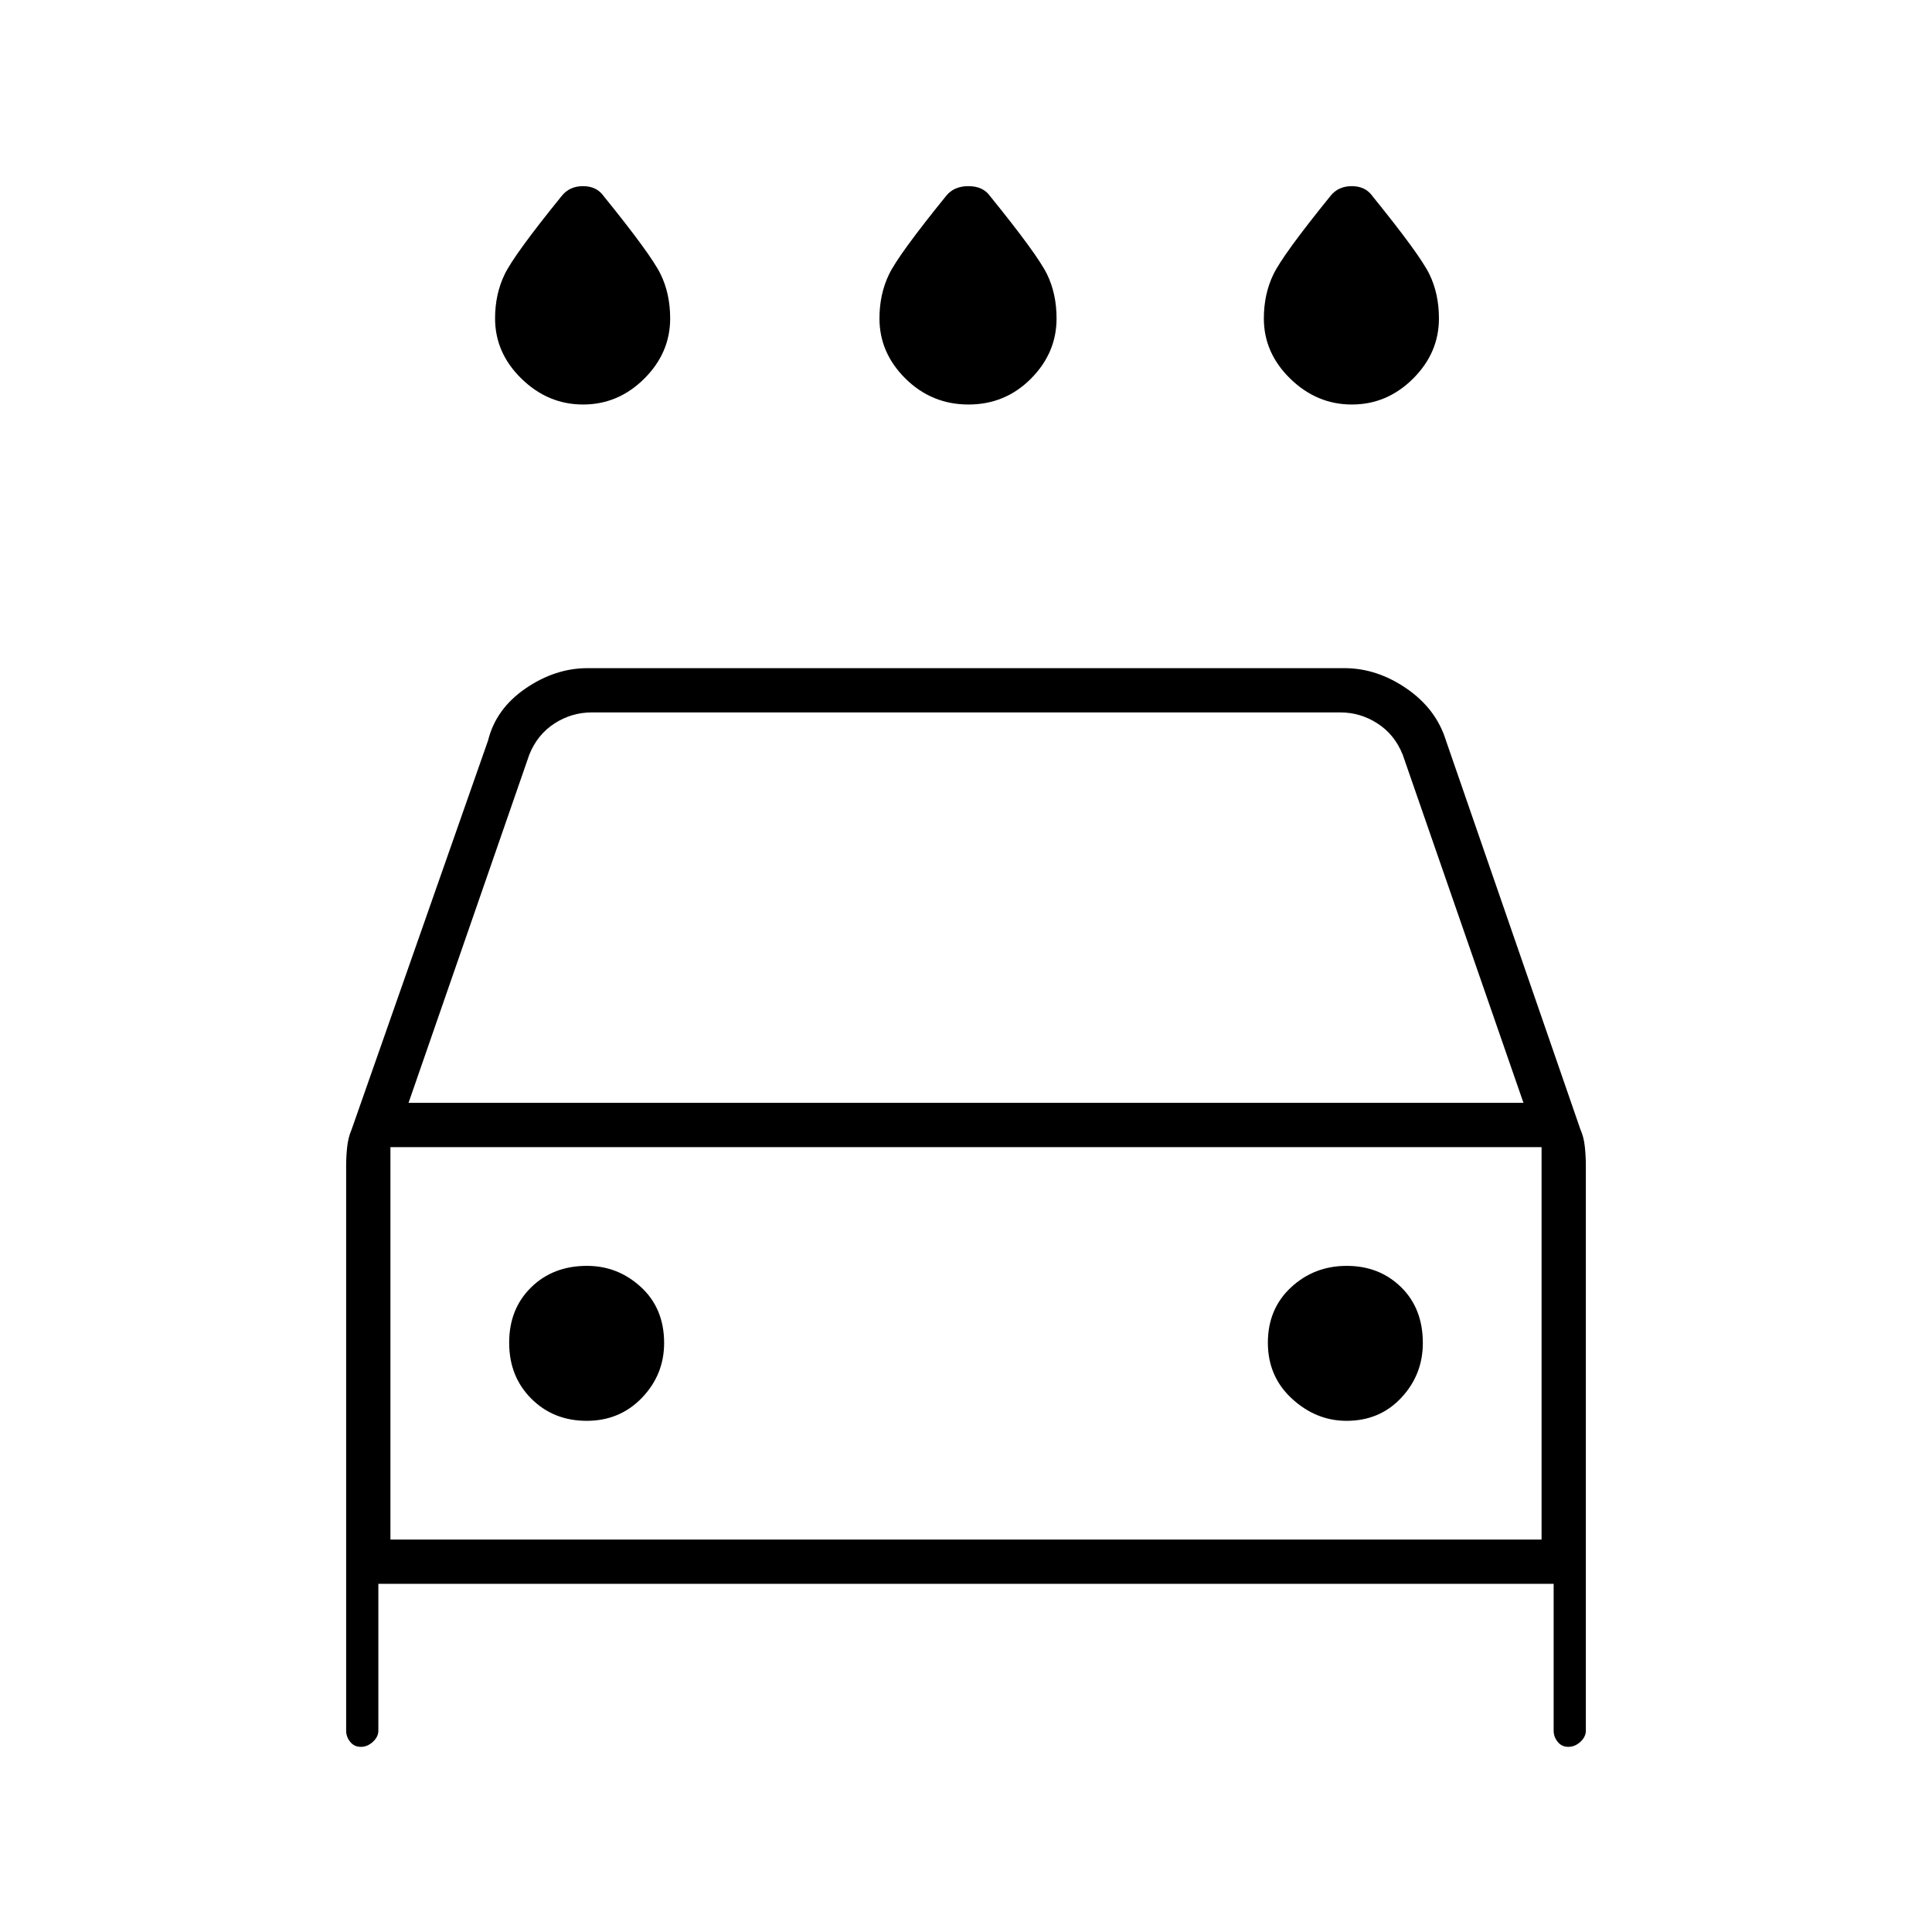 <svg xmlns="http://www.w3.org/2000/svg" height="48" viewBox="0 -960 960 960" width="48"><path d="M481.24-759Q463-759 450-771.81t-13-29.95q0-12.09 4.75-21.91 4.75-9.83 28.25-38.83 3.88-5 11.19-5t10.81 5q23.5 29 28.25 38.74 4.75 9.74 4.75 22.01 0 17.13-12.76 29.94-12.77 12.81-31 12.81Zm-191.5 0q-17.45 0-30.59-12.81Q246-784.62 246-801.76q0-12.09 4.75-21.91 4.75-9.83 28.25-38.83 3.88-5 10.69-5t10.31 5q23.5 29 28.25 38.74 4.75 9.74 4.75 22.01 0 17.13-12.91 29.94Q307.18-759 289.74-759Zm382 0q-17.45 0-30.59-12.81Q628-784.62 628-801.76q0-12.09 4.75-21.91 4.75-9.83 28.25-38.83 3.88-5 10.69-5t10.31 5q23.5 29 28.25 38.74 4.75 9.74 4.75 22.01 0 17.13-12.91 29.94Q689.18-759 671.74-759ZM188-173v73q0 3-2.71 5.5-2.7 2.5-6 2.5-3.29 0-5.29-2.5t-2-5.5v-280.94q0-4.32.5-9.08t2.21-8.73L242.5-592q3.89-15.78 18.62-25.89Q275.84-628 292-628h376q16.16 0 30.88 10.11 14.73 10.11 19.62 25.89l66.8 193.21q1.7 3.79 2.2 8.62.5 4.84.5 9.23V-100q0 3-2.71 5.5-2.7 2.5-6 2.5-3.29 0-5.29-2.5t-2-5.5v-73H188Zm15-239h554l-60-173q-4-10-12.5-15.5T666-606H294q-10 0-18.5 5.5T263-585l-60 173Zm-9 22v195-195Zm97.51 136Q308-254 319-265.47t11-27.21q0-17.15-11.47-27.74Q307.06-331 291.65-331q-16.84 0-27.74 10.69Q253-309.62 253-292.81 253-276 264.01-265q11.02 11 27.5 11Zm377.55 0q16.54 0 27.24-11.47t10.7-27.21q0-17.15-10.81-27.74-10.81-10.58-27-10.58-16.19 0-27.69 10.69t-11.5 27.5Q630-276 641.97-265t27.09 11ZM194-195h572v-195H194v195Z"/></svg>